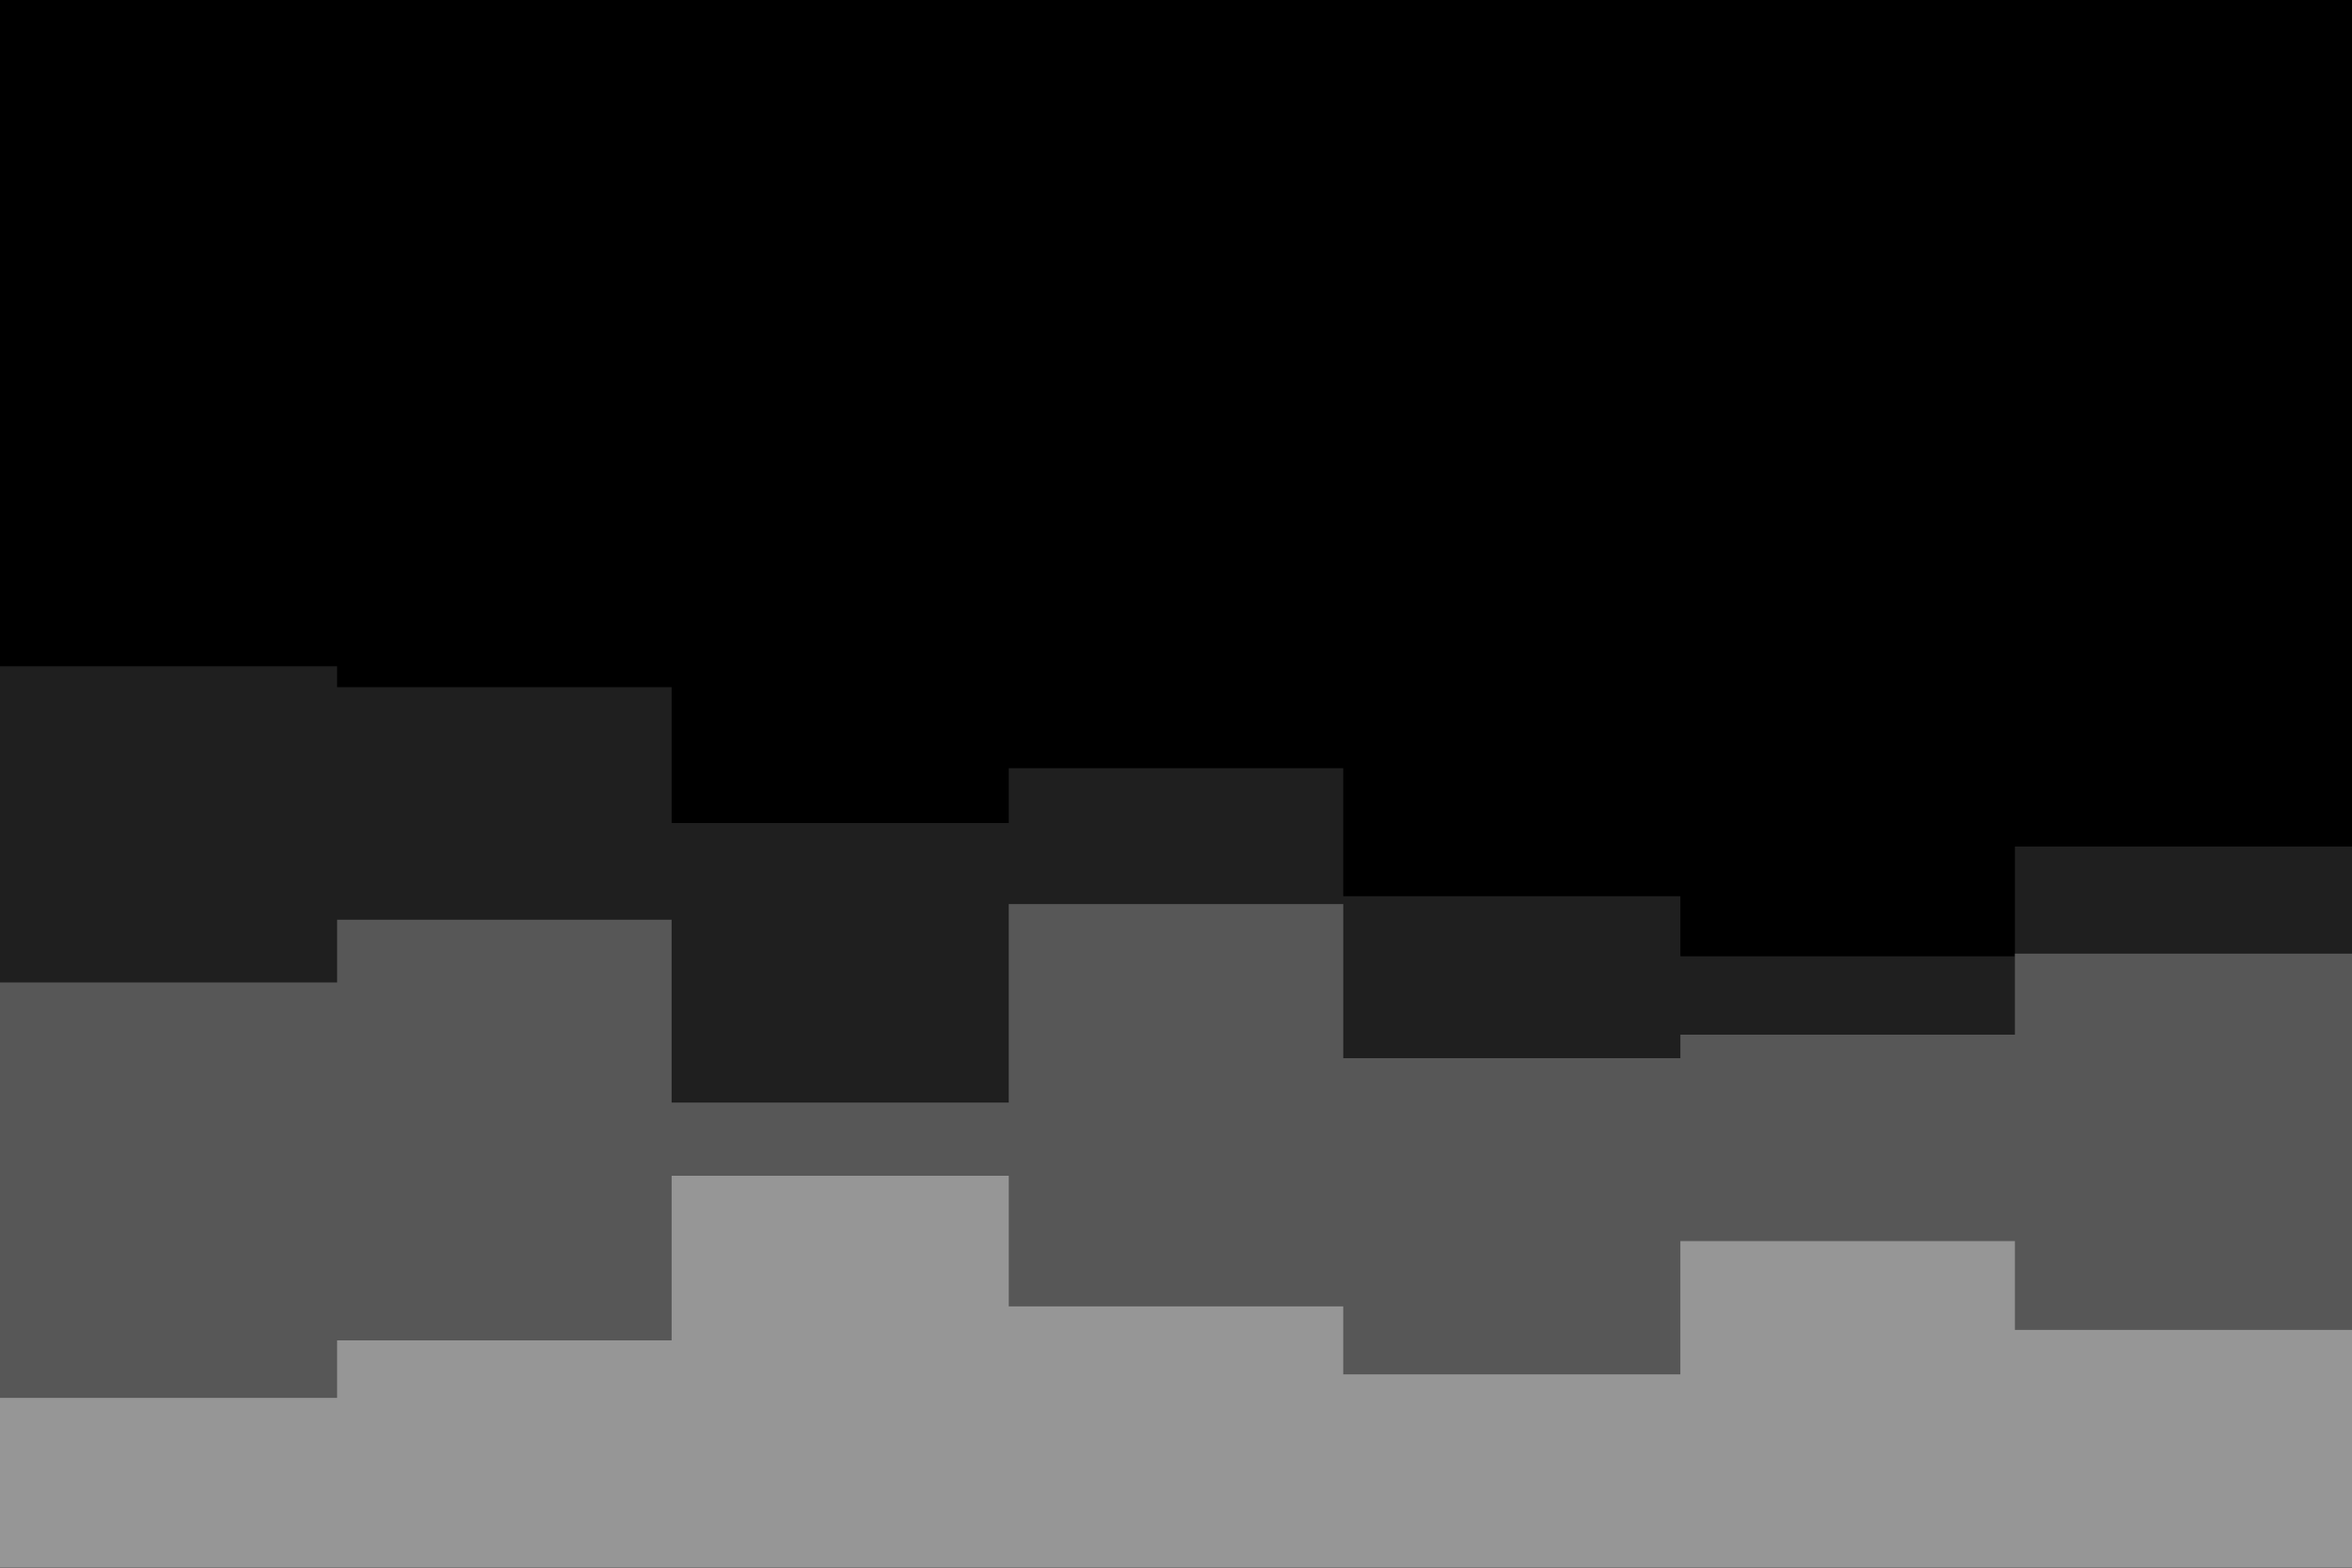 <svg id="visual" viewBox="0 0 900 600" width="900" height="600" xmlns="http://www.w3.org/2000/svg" xmlns:xlink="http://www.w3.org/1999/xlink" version="1.1"><rect x="0" y="0" width="900" height="600" fill="#000000"></rect><path d="M0 255L129 255L129 263L257 263L257 315L386 315L386 294L514 294L514 343L643 343L643 366L771 366L771 324L900 324L900 325L900 601L900 601L771 601L771 601L643 601L643 601L514 601L514 601L386 601L386 601L257 601L257 601L129 601L129 601L0 601Z" fill="#1f1f1f"></path><path d="M0 376L129 376L129 352L257 352L257 422L386 422L386 346L514 346L514 405L643 405L643 396L771 396L771 365L900 365L900 367L900 601L900 601L771 601L771 601L643 601L643 601L514 601L514 601L386 601L386 601L257 601L257 601L129 601L129 601L0 601Z" fill="#575757"></path><path d="M0 535L129 535L129 513L257 513L257 450L386 450L386 500L514 500L514 526L643 526L643 475L771 475L771 509L900 509L900 500L900 601L900 601L771 601L771 601L643 601L643 601L514 601L514 601L386 601L386 601L257 601L257 601L129 601L129 601L0 601Z" fill="#969696"></path></svg>